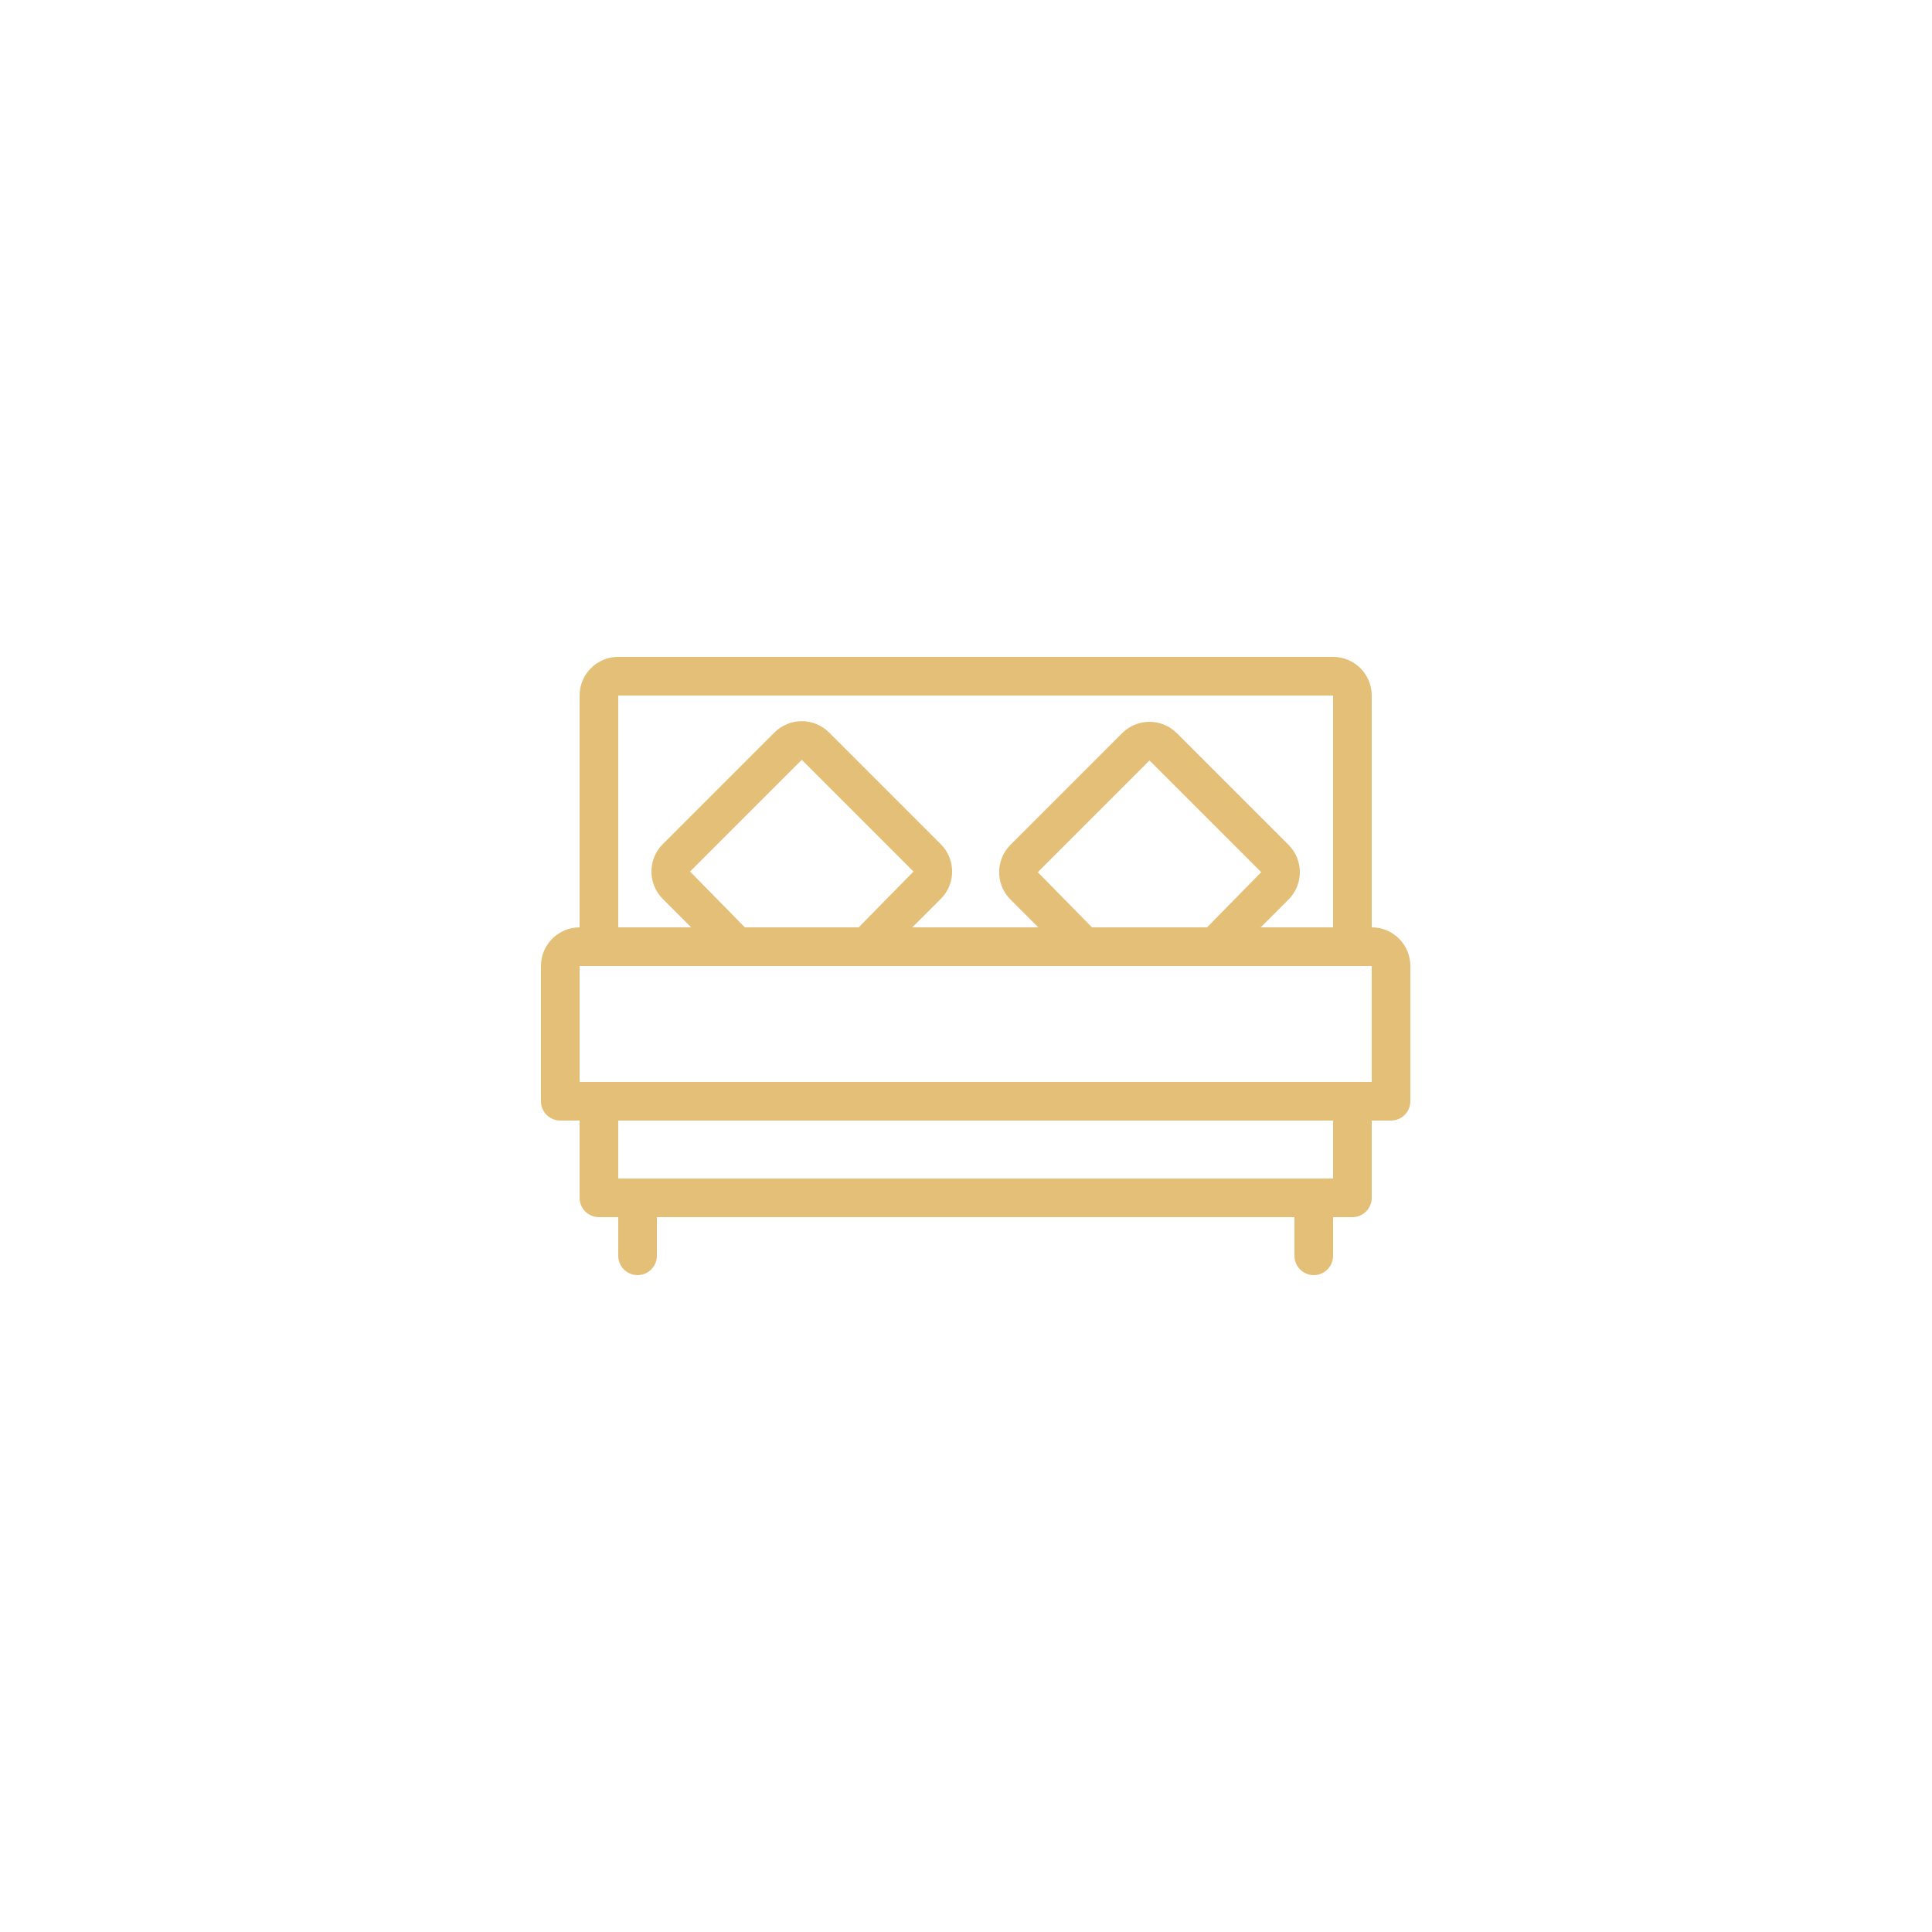 <svg width="100" height="100" viewBox="0 0 100 100" fill="none" xmlns="http://www.w3.org/2000/svg">
<path fill-rule="evenodd" clip-rule="evenodd" d="M35.717 45.111L41.499 39.328L47.282 45.111L43.259 49.208L42.71 49C42.537 49.173 42.361 49.319 42.182 49.433L41.5 49L40.663 49.53C40.537 49.456 40.412 49.358 40.289 49.235L39.85 49.32L35.717 45.111ZM39.85 49.32L37.545 49.767L34.303 46.525C33.522 45.744 33.522 44.478 34.303 43.697L40.085 37.914C40.866 37.133 42.132 37.133 42.913 37.914L48.696 43.697C49.477 44.478 49.477 45.744 48.696 46.525L45.258 49.964L43.259 49.208L42.71 49.767L42.182 49.433C41.68 49.754 41.162 49.824 40.663 49.53L40.289 49.767L39.85 49.32ZM53.716 45.144L59.498 39.361L65.281 45.144L61.258 49.241L60.709 49.033C60.536 49.206 60.36 49.352 60.181 49.466L59.499 49.033L58.662 49.563C58.536 49.489 58.411 49.391 58.288 49.268L57.849 49.353L53.716 45.144ZM57.849 49.353L55.544 49.8L52.301 46.558C51.52 45.777 51.52 44.511 52.301 43.73L58.084 37.947C58.865 37.166 60.131 37.166 60.912 37.947L66.695 43.73C67.476 44.511 67.476 45.777 66.695 46.558L63.256 49.996L61.258 49.241L60.709 49.8L60.181 49.466C59.679 49.787 59.161 49.857 58.662 49.563L58.288 49.8L57.849 49.353Z" fill="#E3BF77"/>
<path fill-rule="evenodd" clip-rule="evenodd" d="M69 36H32V48H69V36ZM30 36V48C28.895 48 28 48.895 28 50V57C28 57.552 28.448 58 29 58H30V62C30 62.552 30.448 63 31 63H32V65C32 65.552 32.448 66 33 66C33.552 66 34 65.552 34 65V63H67V65C67 65.552 67.448 66 68 66C68.552 66 69 65.552 69 65V63H70C70.552 63 71 62.552 71 62V58H72C72.552 58 73 57.552 73 57V50C73 48.895 72.105 48 71 48V36C71 34.895 70.105 34 69 34H32C30.895 34 30 34.895 30 36ZM69 58H32V61H69V58ZM70 56H71V50H69H32H30V56H31H70Z" fill="#E3BF77"/>
</svg>
